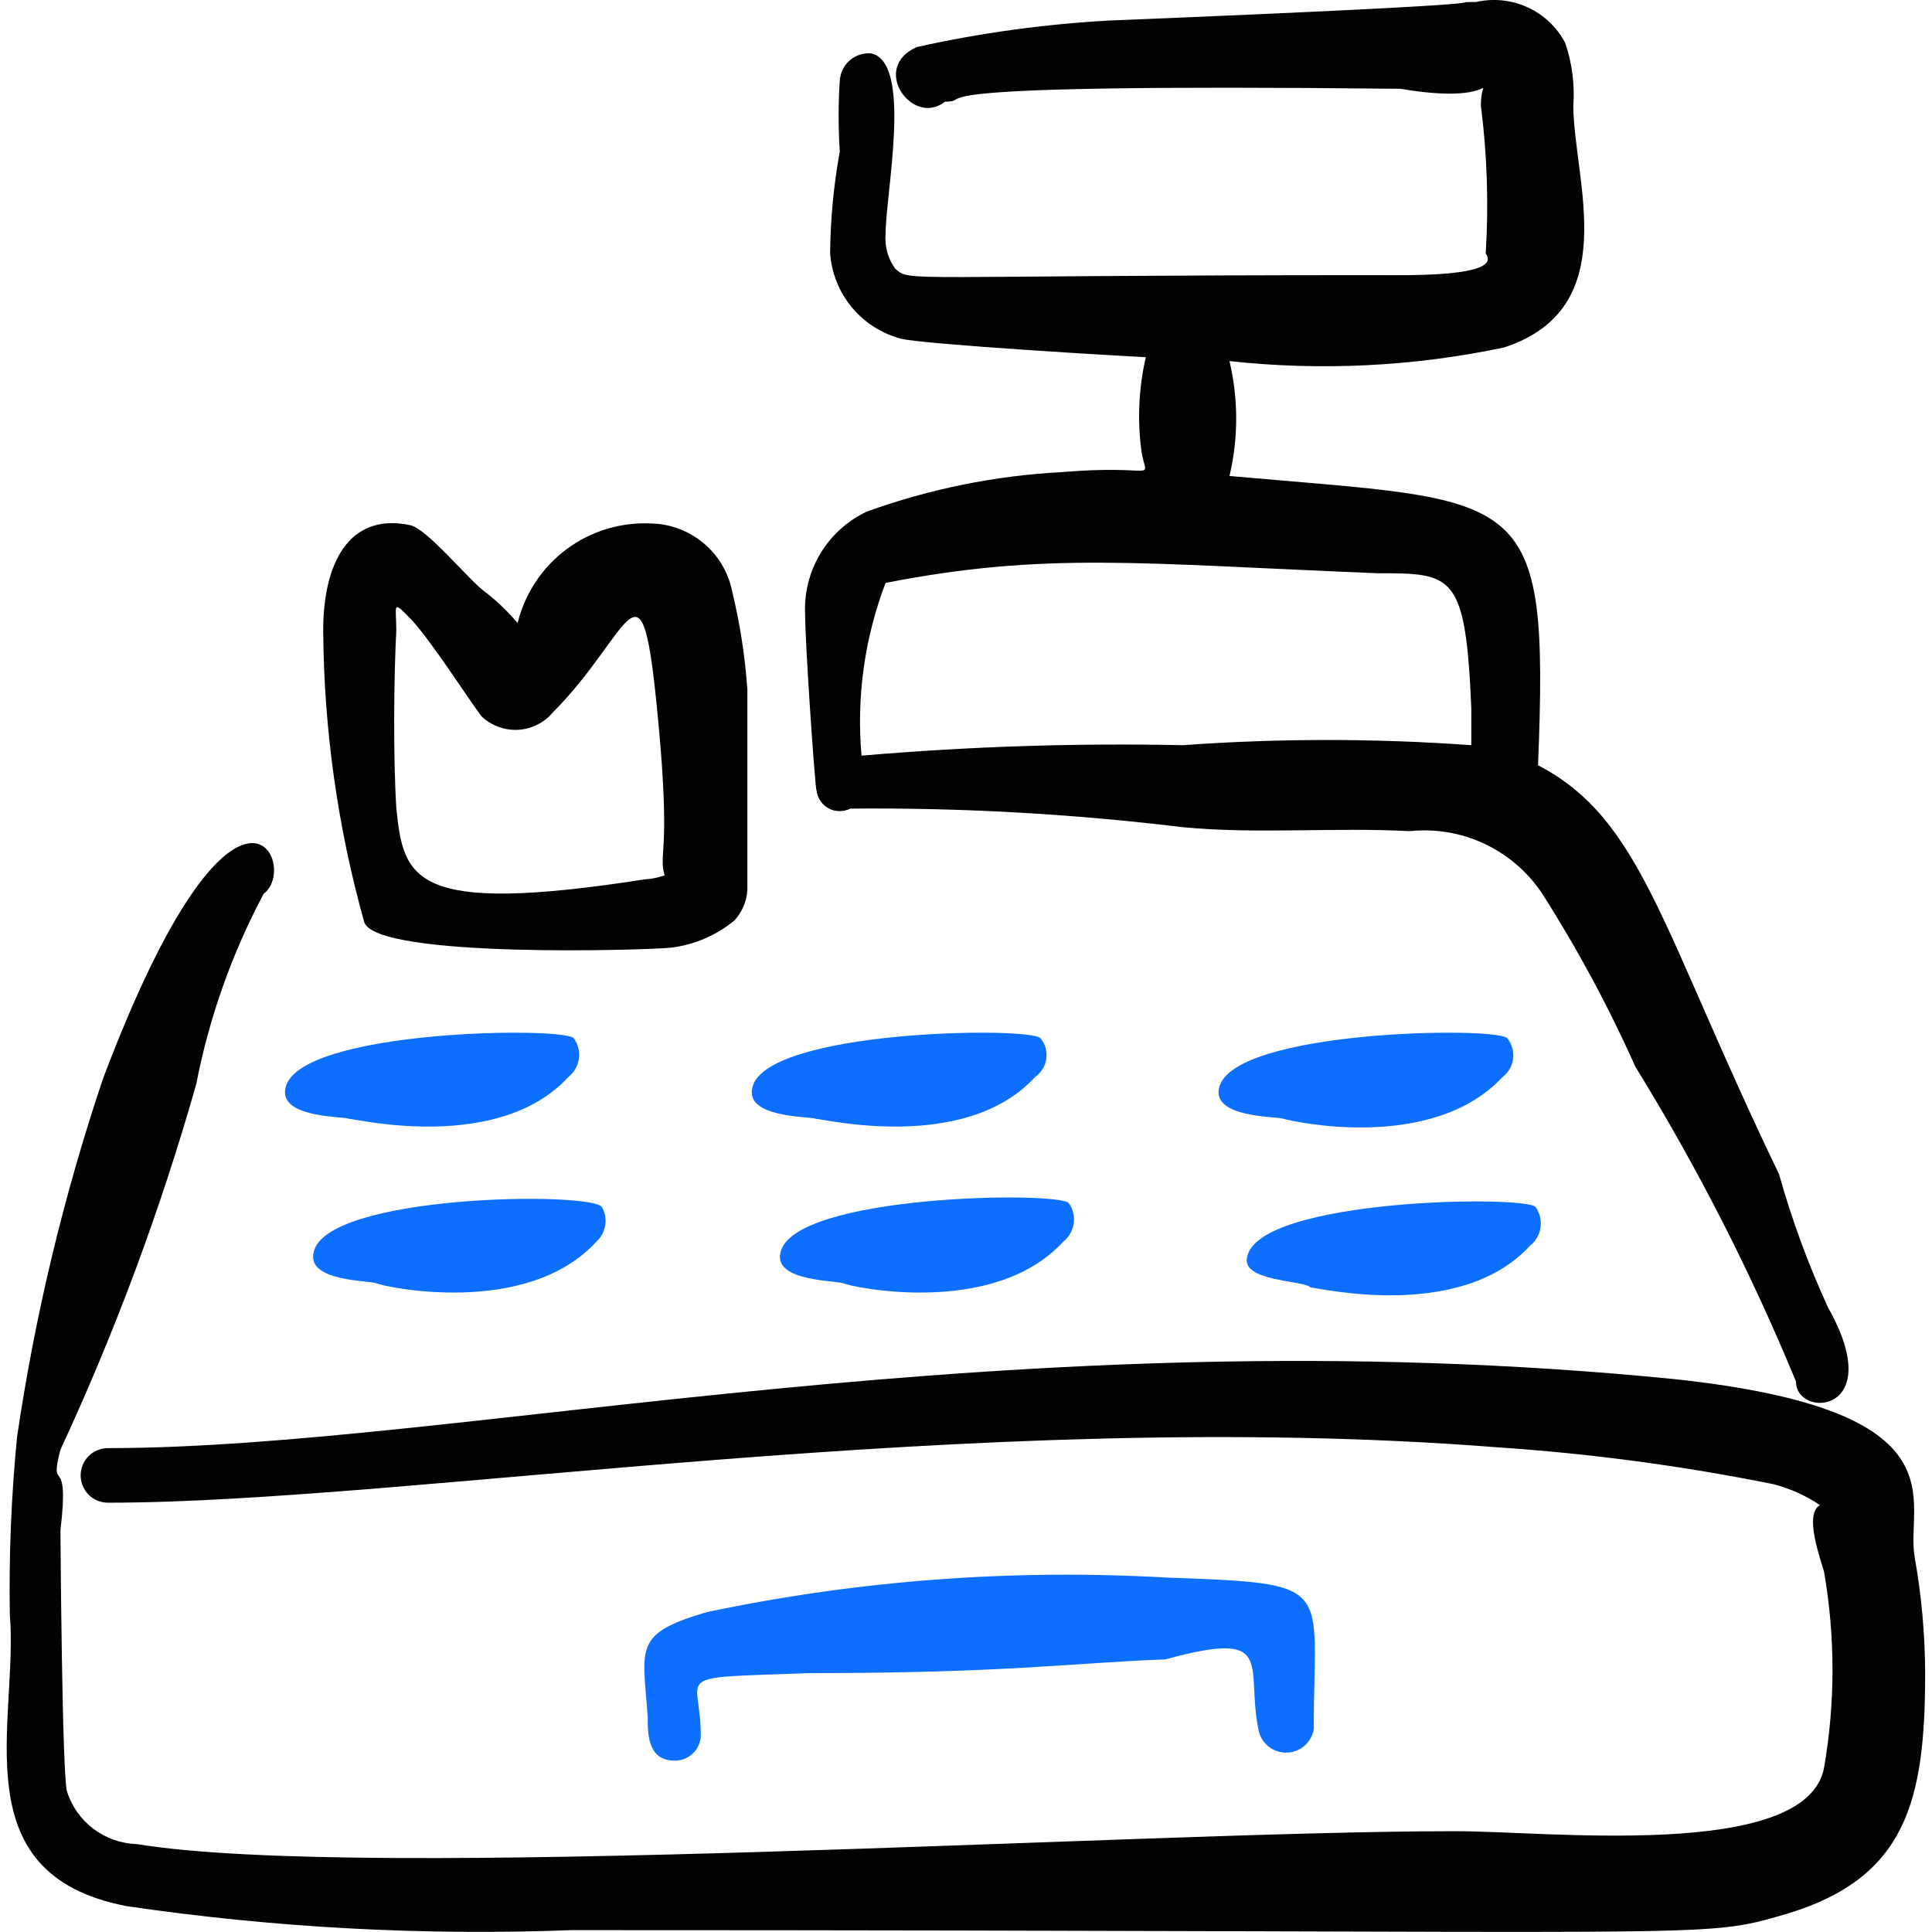 <svg xmlns="http://www.w3.org/2000/svg" fill="none" viewBox="0 0 24 24" id="Receipt-Cash-Register-Print--Streamline-Freehand">
  <desc>
    Receipt Cash Register Print Streamline Icon: https://streamlinehq.com
  </desc>
  <path fill="#020202" fill-rule="evenodd" d="M23.786 19.347c-0.13 -0.689 0.669 -1.826 -2.994 -2.216 -8.214 -0.818 -15.08 0.858 -19.451 0.858 -0.09 0 -0.176 0.036 -0.24 0.099 -0.064 0.064 -0.099 0.15 -0.099 0.24s0.036 0.176 0.099 0.24c0.064 0.064 0.15 0.099 0.24 0.099 3.743 0 10.769 -1.198 17.246 -0.689 1.157 0.077 2.307 0.23 3.443 0.459 0.206 0.053 0.402 0.141 0.579 0.26 -0.2 0.11 0 0.649 0.05 0.828 0.14 0.806 0.14 1.629 0 2.435 -0.22 1.168 -3.503 0.778 -4.611 0.788 -3.862 0 -13.483 0.629 -16.348 0.16 -0.195 -0.006 -0.384 -0.072 -0.54 -0.19 -0.156 -0.118 -0.271 -0.282 -0.329 -0.468 -0.06 -0.239 -0.08 -3.164 -0.08 -3.244 0.12 -0.998 -0.15 -0.419 0 -0.998 0.681 -1.467 1.245 -2.985 1.687 -4.541 0.16 -0.826 0.443 -1.623 0.838 -2.365 0.459 -0.339 -0.339 -2.086 -1.996 2.296 -0.487 1.449 -0.845 2.939 -1.068 4.451 -0.072 0.733 -0.102 1.469 -0.09 2.206 0.11 1.327 -0.619 3.224 1.447 3.623 1.83 0.269 3.681 0.369 5.529 0.299 14.621 0 13.972 0.12 15.09 -0.2 1.497 -0.449 1.727 -1.407 1.727 -2.994 -0.002 -0.482 -0.045 -0.963 -0.13 -1.437Z" clip-rule="evenodd" stroke-width="1"></path>
  <path fill="#0c6fff" fill-rule="evenodd" d="M10.083 20.784c2.425 0 3.273 -0.13 4.391 -0.17 1.387 -0.379 0.998 0.06 1.158 0.868 0.014 0.081 0.056 0.155 0.119 0.208 0.063 0.053 0.143 0.082 0.225 0.082 0.082 0 0.162 -0.029 0.225 -0.082s0.105 -0.127 0.119 -0.208c0 -1.826 0.299 -1.806 -1.846 -1.886 -1.907 -0.108 -3.82 0.036 -5.689 0.429 -0.928 0.27 -0.798 0.439 -0.739 1.307 0 0.21 0 0.549 0.349 0.539 0.08 -0.002 0.155 -0.034 0.213 -0.09 0.057 -0.055 0.092 -0.13 0.097 -0.21 0.01 -0.808 -0.449 -0.719 1.377 -0.788Z" clip-rule="evenodd" stroke-width="1"></path>
  <path fill="#020202" fill-rule="evenodd" d="M4.524 11.453c0.14 0.459 3.573 0.349 3.812 0.319 0.29 -0.035 0.564 -0.153 0.788 -0.339 0.096 -0.104 0.152 -0.238 0.16 -0.379V8.569c-0.028 -0.414 -0.092 -0.825 -0.19 -1.228 -0.047 -0.232 -0.172 -0.441 -0.353 -0.593 -0.181 -0.152 -0.409 -0.239 -0.645 -0.245 -0.378 -0.02 -0.752 0.092 -1.056 0.318 -0.304 0.226 -0.52 0.551 -0.61 0.919 -0.125 -0.148 -0.265 -0.282 -0.419 -0.399 -0.18 -0.13 -0.709 -0.778 -0.918 -0.818 -0.768 -0.16 -1.078 0.489 -1.078 1.307 0.008 1.225 0.179 2.443 0.509 3.623ZM4.923 7.83c0 -0.309 -0.06 -0.389 0.18 -0.14 0.24 0.25 0.719 0.998 0.878 1.208 0.06 0.058 0.132 0.102 0.21 0.131 0.078 0.029 0.162 0.041 0.245 0.037 0.083 -0.005 0.165 -0.026 0.239 -0.064 0.075 -0.037 0.141 -0.09 0.194 -0.154 0.998 -0.998 1.098 -2.116 1.307 0.1 0.16 1.677 0 1.647 0.08 1.926 -0.08 0.028 -0.164 0.045 -0.249 0.05 -2.884 0.449 -2.994 0 -3.084 -0.888 -0.04 -0.669 -0.03 -1.627 0 -2.206Z" clip-rule="evenodd" stroke-width="1"></path>
  <path fill="#020202" fill-rule="evenodd" d="M10.143 9.816c0.005 0.047 0.021 0.092 0.047 0.131 0.026 0.039 0.061 0.072 0.102 0.094 0.041 0.023 0.087 0.035 0.135 0.035 0.047 0.001 0.094 -0.01 0.136 -0.031 1.377 -0.013 2.754 0.064 4.122 0.23 0.928 0.09 1.896 0 2.824 0.05 0.316 -0.033 0.635 0.019 0.923 0.153 0.288 0.134 0.535 0.343 0.714 0.605 0.443 0.692 0.833 1.416 1.168 2.166 0.769 1.248 1.437 2.557 1.996 3.912 0 0.469 1.148 0.409 0.399 -0.918 -0.246 -0.535 -0.45 -1.089 -0.609 -1.657 -1.477 -3.064 -1.697 -4.401 -2.994 -5.08 0.14 -3.493 -0.15 -3.264 -3.833 -3.593 0.111 -0.469 0.111 -0.958 0 -1.427 1.14 0.124 2.292 0.067 3.413 -0.17 1.487 -0.489 0.868 -2.066 0.858 -2.994 0.02 -0.267 -0.014 -0.535 -0.1 -0.788 -0.102 -0.195 -0.267 -0.351 -0.467 -0.443 -0.2 -0.092 -0.426 -0.115 -0.641 -0.066 -0.509 0 1.098 0 -4.551 0.23 -0.806 0.044 -1.607 0.154 -2.395 0.329 -0.589 0.259 -0.05 0.998 0.349 0.679 0.429 0 -0.858 -0.23 5.659 -0.16 1.288 0.22 0.998 -0.269 0.998 0.21 0.078 0.609 0.098 1.224 0.06 1.836 0.22 0.299 -0.998 0.269 -1.347 0.269 -5.988 0 -5.788 0.09 -5.988 -0.08 -0.09 -0.124 -0.133 -0.276 -0.12 -0.429 0 -0.509 0.339 -2.136 -0.18 -2.246 -0.048 -0.004 -0.096 0.002 -0.142 0.017 -0.046 0.015 -0.088 0.039 -0.124 0.071 -0.036 0.032 -0.066 0.07 -0.087 0.114 -0.021 0.043 -0.033 0.09 -0.036 0.139 -0.019 0.292 -0.019 0.586 0 0.878 -0.076 0.418 -0.116 0.842 -0.12 1.267 0.019 0.246 0.113 0.479 0.27 0.669 0.157 0.19 0.37 0.325 0.608 0.389 0.26 0.07 2.795 0.22 3.044 0.23 -0.091 0.393 -0.108 0.799 -0.05 1.198 0.07 0.359 0.19 0.13 -0.998 0.23 -0.825 0.044 -1.638 0.209 -2.415 0.489 -0.242 0.113 -0.445 0.296 -0.582 0.526 -0.137 0.229 -0.202 0.495 -0.187 0.762 0 0.369 0.12 2.096 0.14 2.176Zm0.858 -2.575c1.996 -0.389 3.144 -0.24 6.108 -0.12 0.938 0 1.098 0 1.168 1.677v0.459c-1.193 -0.086 -2.39 -0.086 -3.583 0 -1.332 -0.028 -2.665 0.016 -3.992 0.13 -0.064 -0.729 0.038 -1.462 0.299 -2.146Z" clip-rule="evenodd" stroke-width="1"></path>
  <path fill="#0c6fff" fill-rule="evenodd" d="M16.281 15.994c0.09 0 1.856 0.429 2.725 -0.519 0.071 -0.055 0.118 -0.136 0.131 -0.226 0.013 -0.089 -0.009 -0.18 -0.061 -0.254 -0.11 -0.15 -3.443 -0.11 -3.583 0.619 -0.08 0.309 0.709 0.289 0.788 0.379Z" clip-rule="evenodd" stroke-width="1"></path>
  <path fill="#0c6fff" fill-rule="evenodd" d="M18.666 13.379c0.036 -0.027 0.066 -0.061 0.088 -0.101 0.022 -0.039 0.037 -0.082 0.042 -0.127 0.006 -0.045 0.002 -0.09 -0.01 -0.133 -0.012 -0.043 -0.033 -0.084 -0.06 -0.119 -0.11 -0.15 -3.433 -0.11 -3.583 0.619 -0.08 0.369 0.709 0.349 0.798 0.379 0.09 0.03 1.846 0.429 2.725 -0.519Z" clip-rule="evenodd" stroke-width="1"></path>
  <path fill="#0c6fff" fill-rule="evenodd" d="M9.694 15.565c-0.08 0.359 0.709 0.339 0.788 0.379 0.08 0.04 1.856 0.429 2.725 -0.519 0.071 -0.055 0.118 -0.136 0.131 -0.225 0.013 -0.089 -0.009 -0.18 -0.061 -0.254 -0.12 -0.15 -3.443 -0.11 -3.583 0.619Z" clip-rule="evenodd" stroke-width="1"></path>
  <path fill="#0c6fff" fill-rule="evenodd" d="M10.133 13.898c0.09 0 1.856 0.429 2.725 -0.519 0.037 -0.026 0.069 -0.059 0.093 -0.098 0.024 -0.039 0.04 -0.082 0.046 -0.127 0.006 -0.045 0.004 -0.091 -0.008 -0.135 -0.012 -0.044 -0.033 -0.085 -0.062 -0.12 -0.11 -0.15 -3.443 -0.11 -3.583 0.619 -0.08 0.369 0.709 0.349 0.788 0.379Z" clip-rule="evenodd" stroke-width="1"></path>
  <path fill="#0c6fff" fill-rule="evenodd" d="M3.895 15.565c-0.08 0.359 0.709 0.339 0.788 0.379 0.08 0.04 1.856 0.429 2.725 -0.519 0.058 -0.053 0.097 -0.124 0.11 -0.202 0.013 -0.078 -0.001 -0.158 -0.04 -0.227 -0.12 -0.2 -3.463 -0.16 -3.583 0.569Z" clip-rule="evenodd" stroke-width="1"></path>
  <path fill="#0c6fff" fill-rule="evenodd" d="M4.335 13.898c0.08 0 1.856 0.429 2.725 -0.519 0.071 -0.055 0.118 -0.136 0.131 -0.226 0.013 -0.089 -0.009 -0.18 -0.062 -0.254 -0.11 -0.15 -3.443 -0.11 -3.583 0.619 -0.08 0.369 0.709 0.349 0.788 0.379Z" clip-rule="evenodd" stroke-width="1"></path>
</svg>